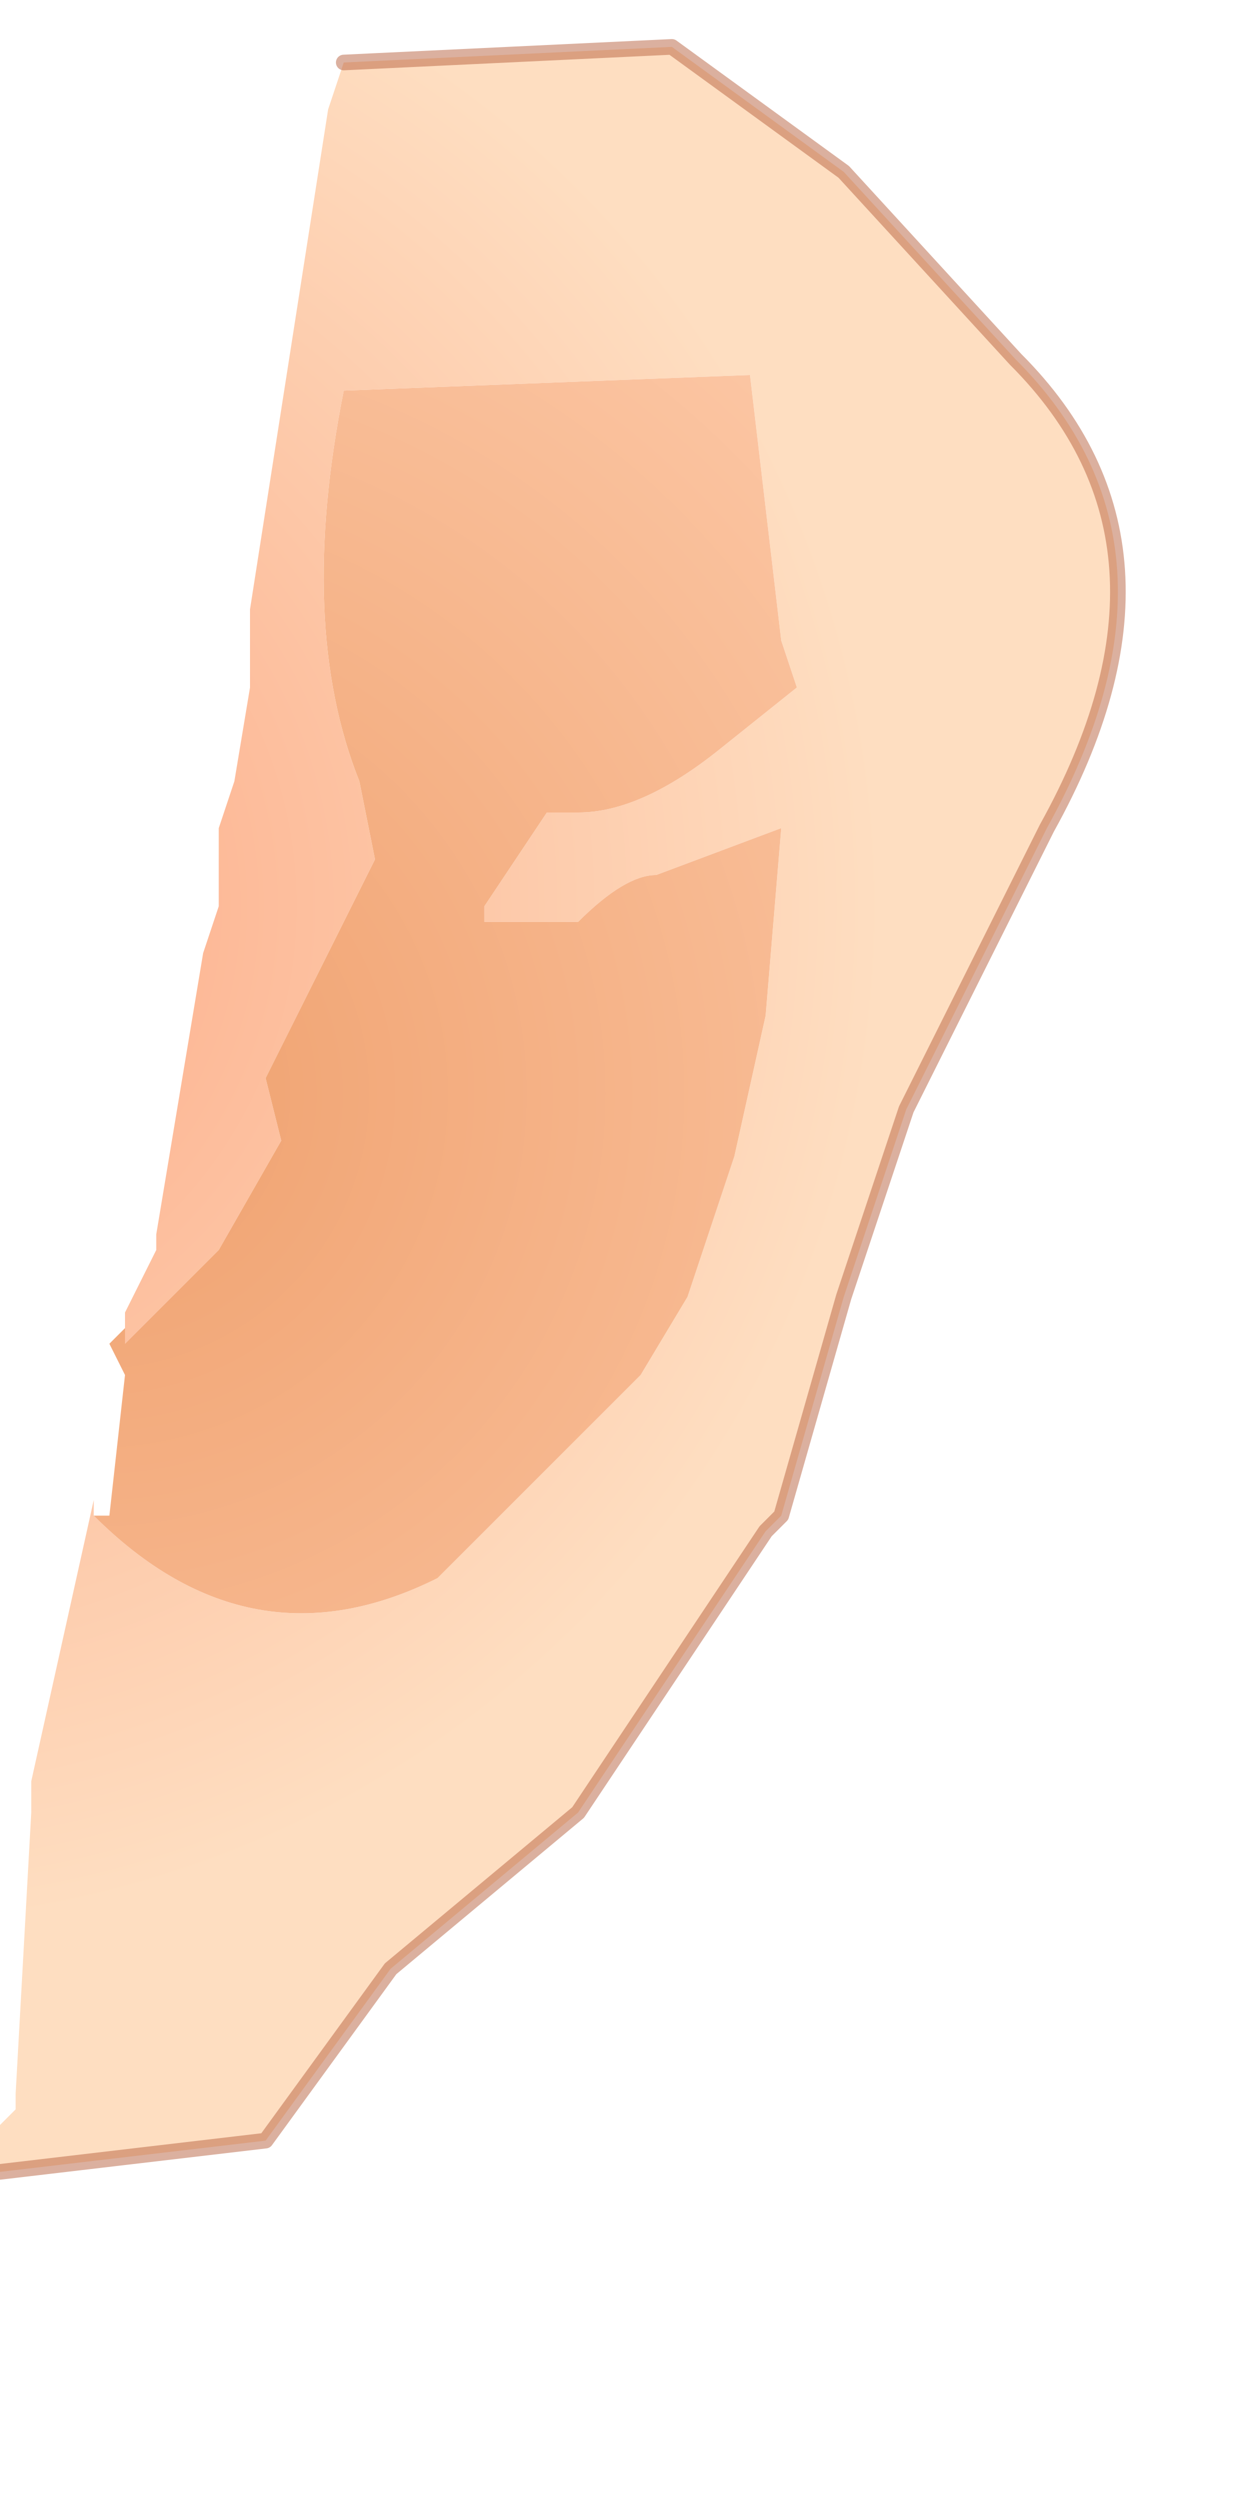 <?xml version="1.0" encoding="utf-8"?>
<svg version="1.1" id="Layer_1"
xmlns="http://www.w3.org/2000/svg"
xmlns:xlink="http://www.w3.org/1999/xlink"
xmlns:author="http://www.sothink.com"
width="4px" height="8px"
xml:space="preserve">
<g id="105" transform="matrix(1, 0, 0, 1, 0, 0)">
<radialGradient
id="RadialGradID_665" gradientUnits="userSpaceOnUse" gradientTransform="matrix(0.004, -0, 0, 0.004, -0.45, 2.9)" spreadMethod ="pad" cx="0" cy="0" r="819.2" fx="0" fy="0" >
<stop  offset="0"  style="stop-color:#FCA783;stop-opacity:1" />
<stop  offset="1"  style="stop-color:#FEDEC1;stop-opacity:1" />
</radialGradient>
<path style="fill:url(#RadialGradID_665) " d="M0.4,4.25L0.4 4.2L0.5 4L0.5 3.95L0.65 3.05L0.7 2.9L0.7 2.8L0.7 2.65L0.75 2.5L0.8 2.2L0.8 1.95L1.05 0.35L1.1 0.2L2.15 0.15L2.7 0.55L3.25 1.15Q3.85 1.75 3.35 2.65L2.9 3.55L2.7 4.15L2.5 4.85L2.45 4.9L1.85 5.8L1.25 6.3L0.85 6.85L0 6.95L0 6.8L0.05 6.75L0.05 6.7L0.1 5.8L0.1 5.7L0.3 4.8L0.3 4.85Q0.8 5.35 1.4 5.05L2.05 4.4L2.2 4.15L2.35 3.7L2.45 3.25L2.5 2.65L2.1 2.8Q2 2.8 1.85 2.95L1.55 2.95L1.55 2.9L1.75 2.6L1.85 2.6Q2.05 2.6 2.3 2.4L2.55 2.2L2.5 2.05L2.4 1.2L1.1 1.25Q0.95 2 1.15 2.5L1.2 2.75L0.95 3.25L0.85 3.45L0.9 3.65L0.7 4L0.4 4.3L0.4 4.25" />
<radialGradient
id="RadialGradID_666" gradientUnits="userSpaceOnUse" gradientTransform="matrix(0.004, -0, 0, 0.004, 0.3, 3.5)" spreadMethod ="pad" cx="0" cy="0" r="819.2" fx="0" fy="0" >
<stop  offset="0"  style="stop-color:#EFA06D;stop-opacity:1" />
<stop  offset="1"  style="stop-color:#FCC7A5;stop-opacity:1" />
</radialGradient>
<path style="fill:url(#RadialGradID_666) " d="M0.4,4.3L0.7 4L0.9 3.65L0.85 3.45L0.95 3.25L1.2 2.75L1.15 2.5Q0.95 2 1.1 1.25L2.4 1.2L2.5 2.05L2.55 2.2L2.3 2.4Q2.05 2.6 1.85 2.6L1.75 2.6L1.55 2.9L1.55 2.95L1.85 2.95Q2 2.8 2.1 2.8L2.5 2.65L2.45 3.25L2.35 3.7L2.2 4.15L2.05 4.4L1.4 5.05Q0.8 5.35 0.3 4.85L0.35 4.85L0.4 4.4L0.35 4.3L0.4 4.25L0.4 4.3" />
<path style="fill:none;stroke-width:0.05;stroke-linecap:round;stroke-linejoin:round;stroke-miterlimit:3;stroke:#B76340;stroke-opacity:0.502" d="M1.1,0.2L2.15 0.15L2.7 0.55L3.25 1.15Q3.85 1.75 3.35 2.65L2.9 3.55L2.7 4.15L2.5 4.85L2.45 4.9L1.85 5.8L1.25 6.3L0.85 6.85L0 6.95" />
</g>
</svg>
